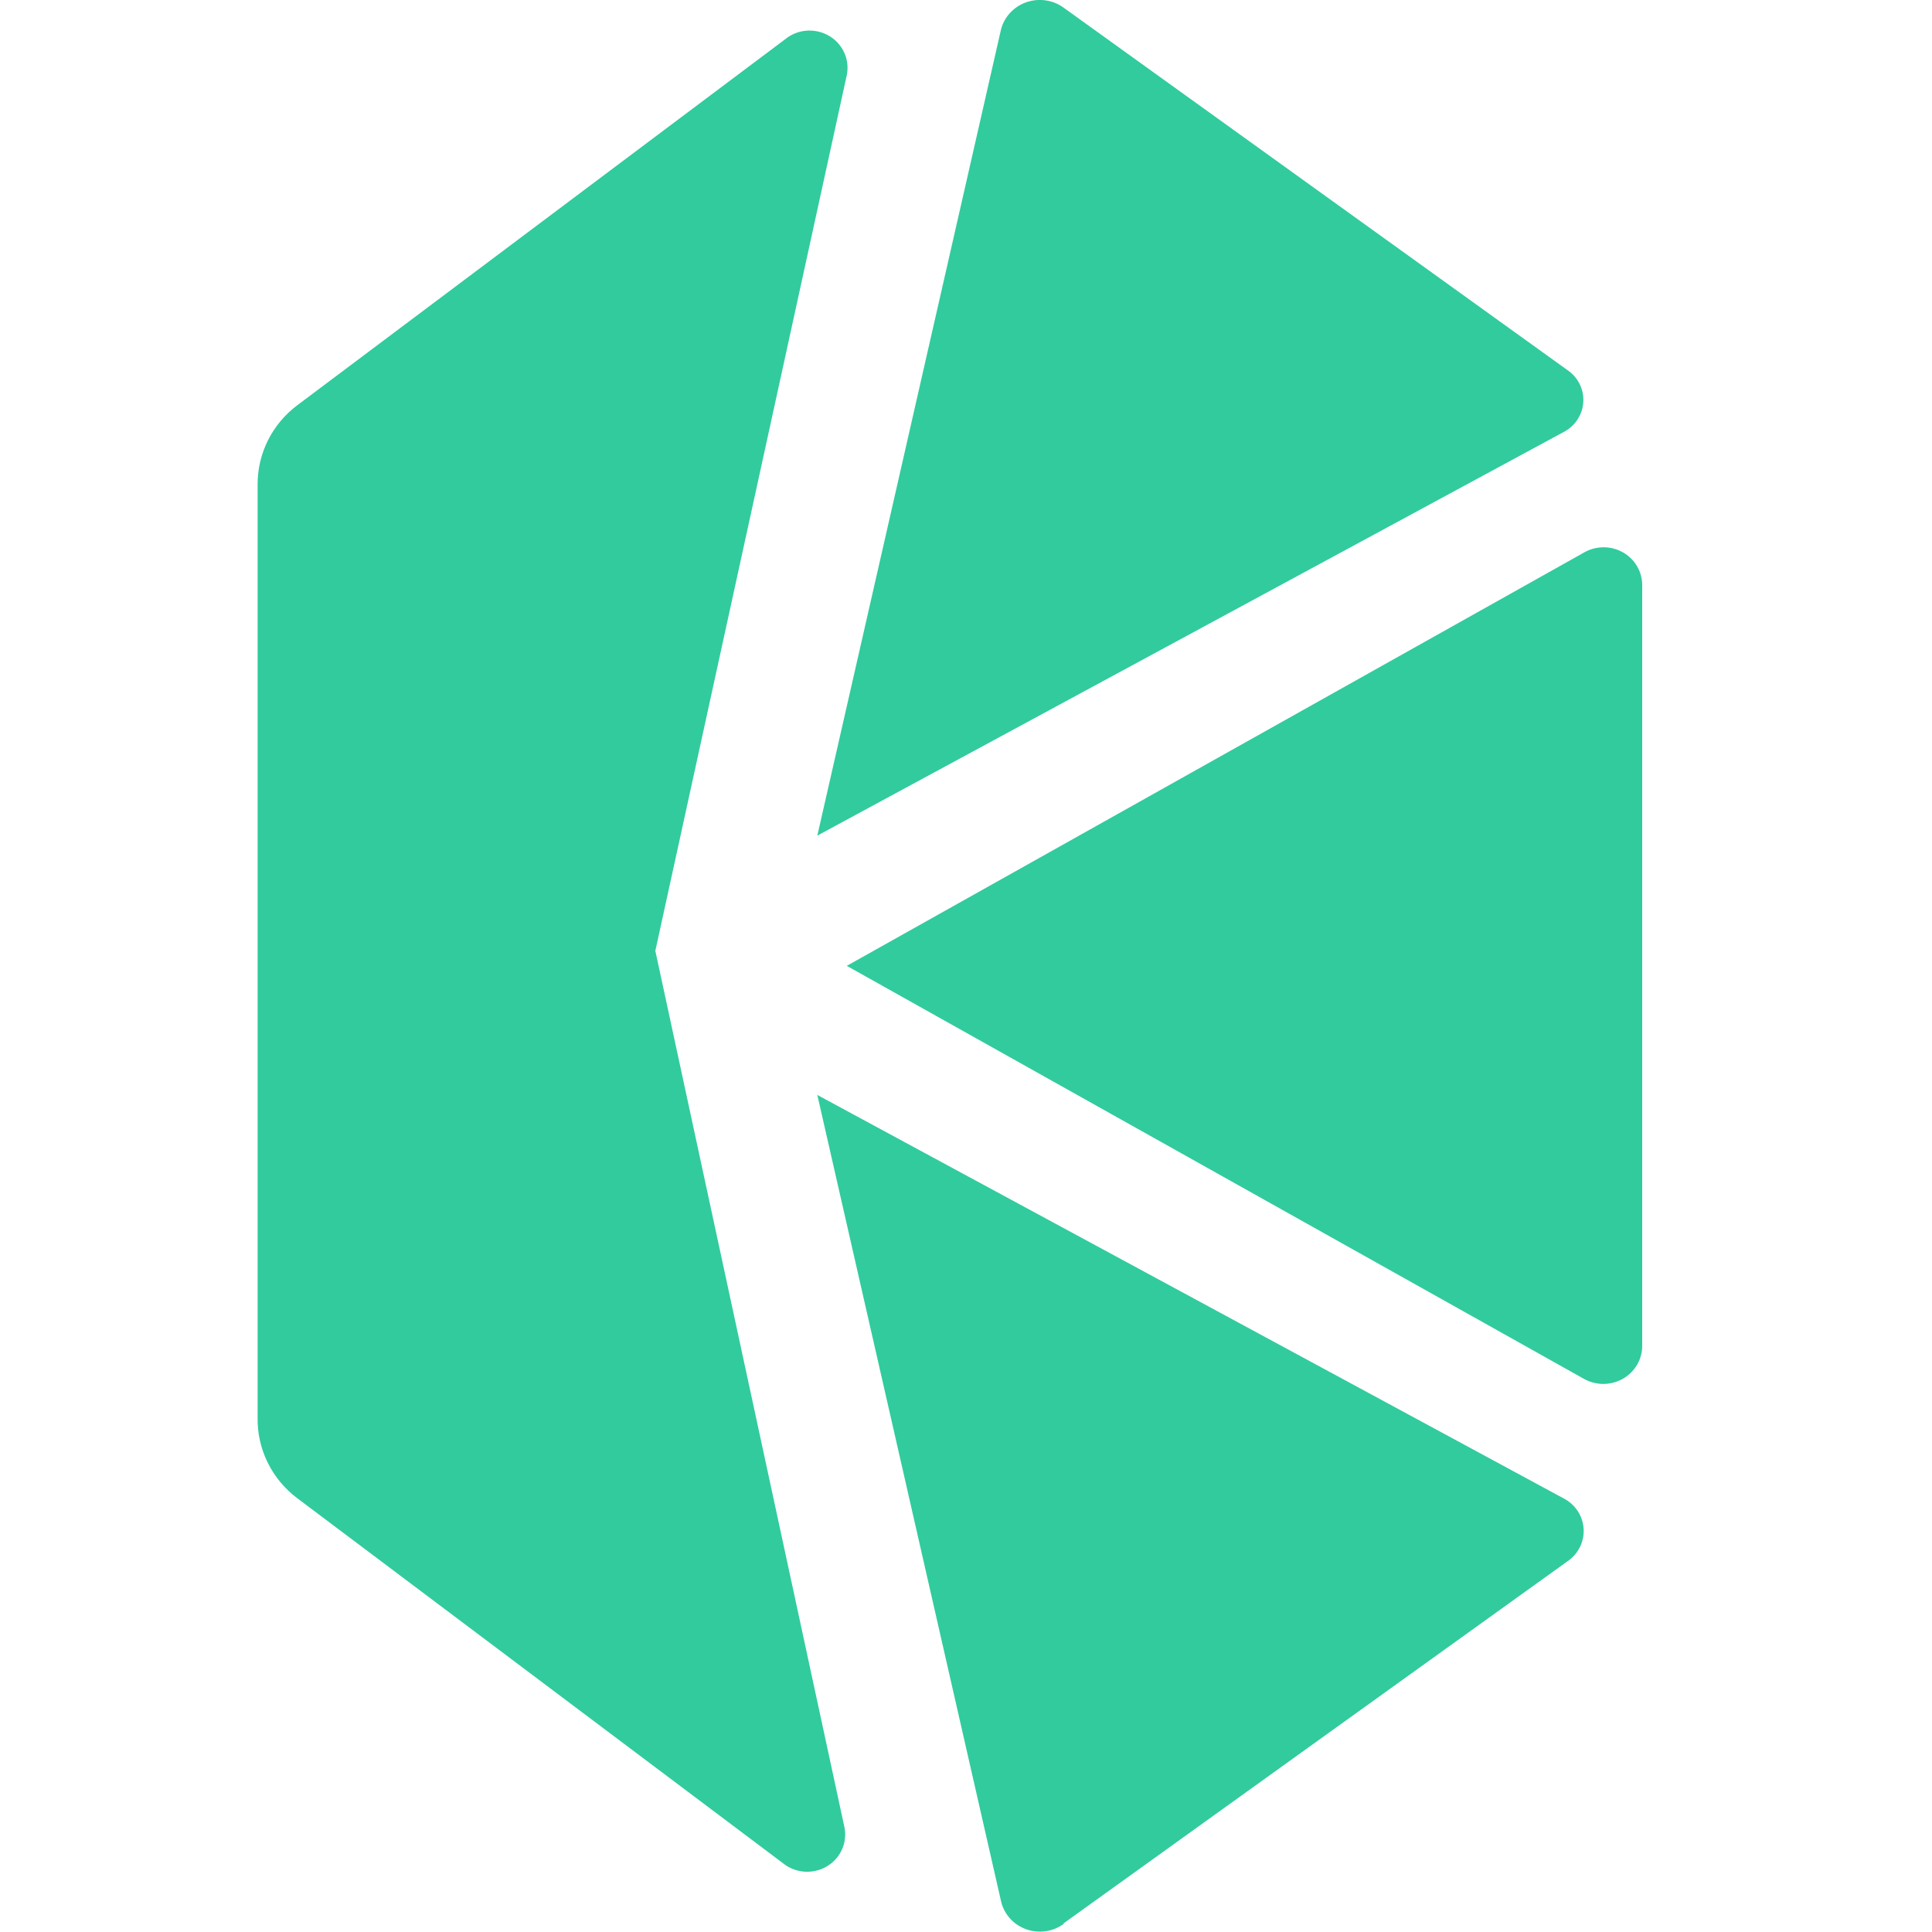 <svg width="50" height="50" viewBox="0 0 50 50" fill="none" xmlns="http://www.w3.org/2000/svg">
<g clip-path="url(#clip0_41_398)">
<path d="M21.915 24.996L40.975 35.675C41.129 35.765 41.303 35.813 41.482 35.816C41.661 35.818 41.837 35.773 41.992 35.687C42.147 35.6 42.276 35.474 42.366 35.323C42.455 35.172 42.501 35 42.5 34.825V15.153C42.502 14.978 42.456 14.805 42.367 14.654C42.278 14.502 42.149 14.376 41.993 14.29C41.837 14.204 41.66 14.16 41.481 14.164C41.302 14.168 41.127 14.218 40.975 14.31L21.915 24.996Z" fill="#31CB9E"/>
<path d="M40.571 9.582L27.541 0.209C27.406 0.107 27.248 0.04 27.08 0.013C26.913 -0.015 26.741 -0.001 26.579 0.052C26.418 0.105 26.273 0.196 26.156 0.317C26.039 0.438 25.955 0.585 25.91 0.746L21.152 21.626L40.457 11.186C40.603 11.112 40.728 11.002 40.819 10.867C40.91 10.732 40.964 10.577 40.975 10.415C40.987 10.254 40.956 10.093 40.885 9.947C40.814 9.801 40.706 9.675 40.571 9.582" fill="#31CB9E"/>
<path d="M27.526 49.776L40.571 40.403C40.708 40.309 40.818 40.182 40.89 40.034C40.962 39.887 40.994 39.724 40.984 39.561C40.973 39.397 40.92 39.24 40.829 39.102C40.738 38.965 40.612 38.853 40.464 38.777L21.152 28.337L25.91 49.217C25.949 49.379 26.029 49.529 26.143 49.654C26.256 49.778 26.399 49.873 26.56 49.93C26.72 49.987 26.892 50.004 27.061 49.98C27.23 49.956 27.389 49.891 27.526 49.791" fill="#31CB9E"/>
<path d="M16.96 24.608L21.916 1.939C21.953 1.751 21.933 1.556 21.857 1.38C21.781 1.203 21.653 1.053 21.489 0.948C21.326 0.843 21.134 0.789 20.938 0.791C20.742 0.793 20.552 0.853 20.391 0.962L7.697 10.485C7.375 10.726 7.115 11.037 6.936 11.392C6.758 11.748 6.666 12.139 6.667 12.535V36.697C6.661 37.098 6.751 37.495 6.93 37.856C7.108 38.217 7.371 38.533 7.697 38.777L20.33 48.27C20.491 48.379 20.681 48.438 20.877 48.441C21.073 48.443 21.265 48.389 21.428 48.284C21.592 48.179 21.72 48.029 21.796 47.852C21.872 47.676 21.892 47.481 21.855 47.293L16.96 24.608Z" fill="#31CB9E"/>
</g>
<defs>
<clipPath id="clip0_41_398">
<rect width="35.833" height="50" fill="white" transform="translate(6.667)"/>
</clipPath>
</defs>
</svg>
